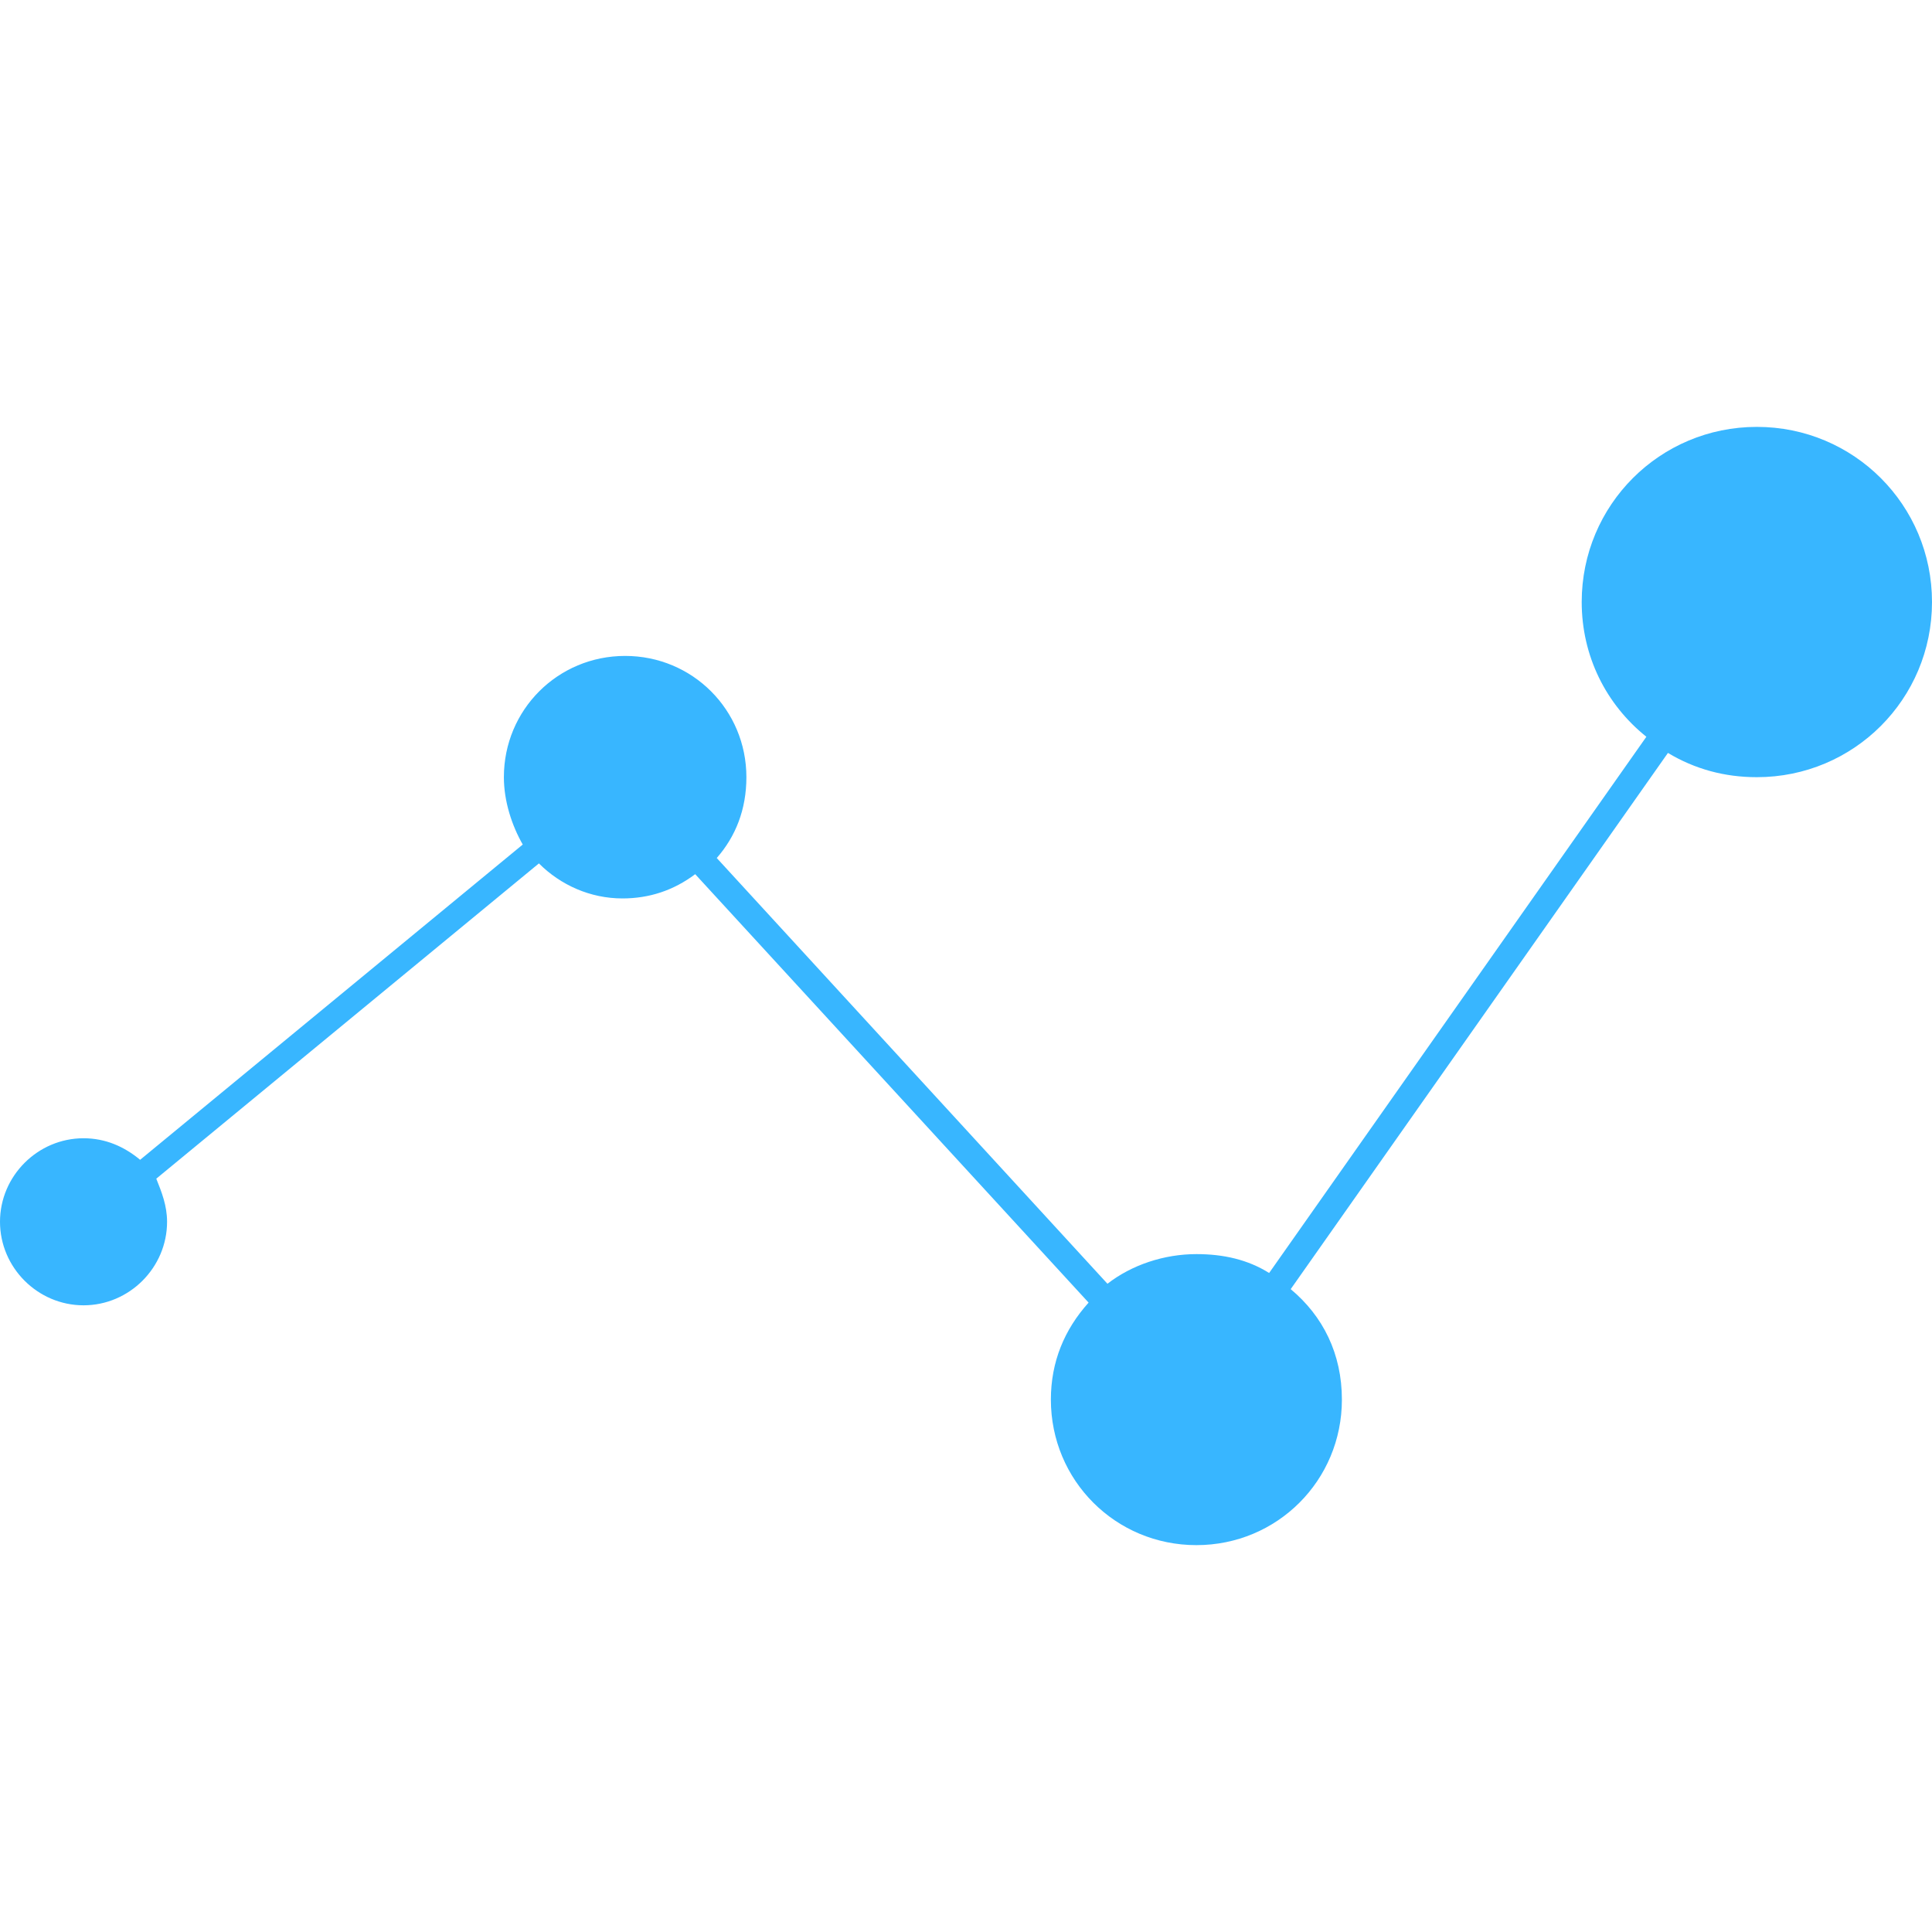 <svg xmlns="http://www.w3.org/2000/svg" xmlns:xlink="http://www.w3.org/1999/xlink" width="1080" zoomAndPan="magnify" viewBox="0 0 810 810" height="1080" preserveAspectRatio="xMidYMid meet" version="1.0"><path fill="#38b6ff" d="M 736.57 178.973 C 695.898 178.973 663.137 211.734 663.137 252.406 C 663.137 275 673.305 295.336 690.25 308.891 L 532.094 533.703 C 523.055 528.055 512.887 525.793 501.59 525.793 C 488.035 525.793 474.477 530.312 464.309 538.223 L 300.504 359.727 C 308.41 350.691 312.93 339.395 312.93 325.836 C 312.93 297.594 290.336 275 262.094 275 C 233.848 275 211.254 297.594 211.254 325.836 C 211.254 336.004 214.645 346.172 219.164 354.078 L 58.746 486.254 C 51.965 480.605 44.059 477.219 35.02 477.219 C 15.816 477.219 0 493.031 0 512.238 C 0 531.441 15.816 547.258 35.02 547.258 C 54.227 547.258 70.043 531.441 70.043 512.238 C 70.043 505.461 67.781 499.812 65.523 494.164 L 225.941 361.988 C 234.98 371.023 247.406 376.672 260.961 376.672 C 272.258 376.672 282.426 373.285 291.465 366.504 L 456.402 546.129 C 446.234 557.426 440.586 570.984 440.586 586.797 C 440.586 620.691 467.699 647.805 501.59 647.805 C 535.48 647.805 562.594 620.691 562.594 586.797 C 562.594 567.594 554.688 551.777 541.129 540.48 L 699.289 315.668 C 710.586 322.445 723.012 325.836 736.57 325.836 C 777.238 325.836 810 293.074 810 252.406 C 810 211.734 777.238 178.973 736.57 178.973 Z M 736.57 178.973 " fill-opacity="1" fill-rule="nonzero"/></svg>